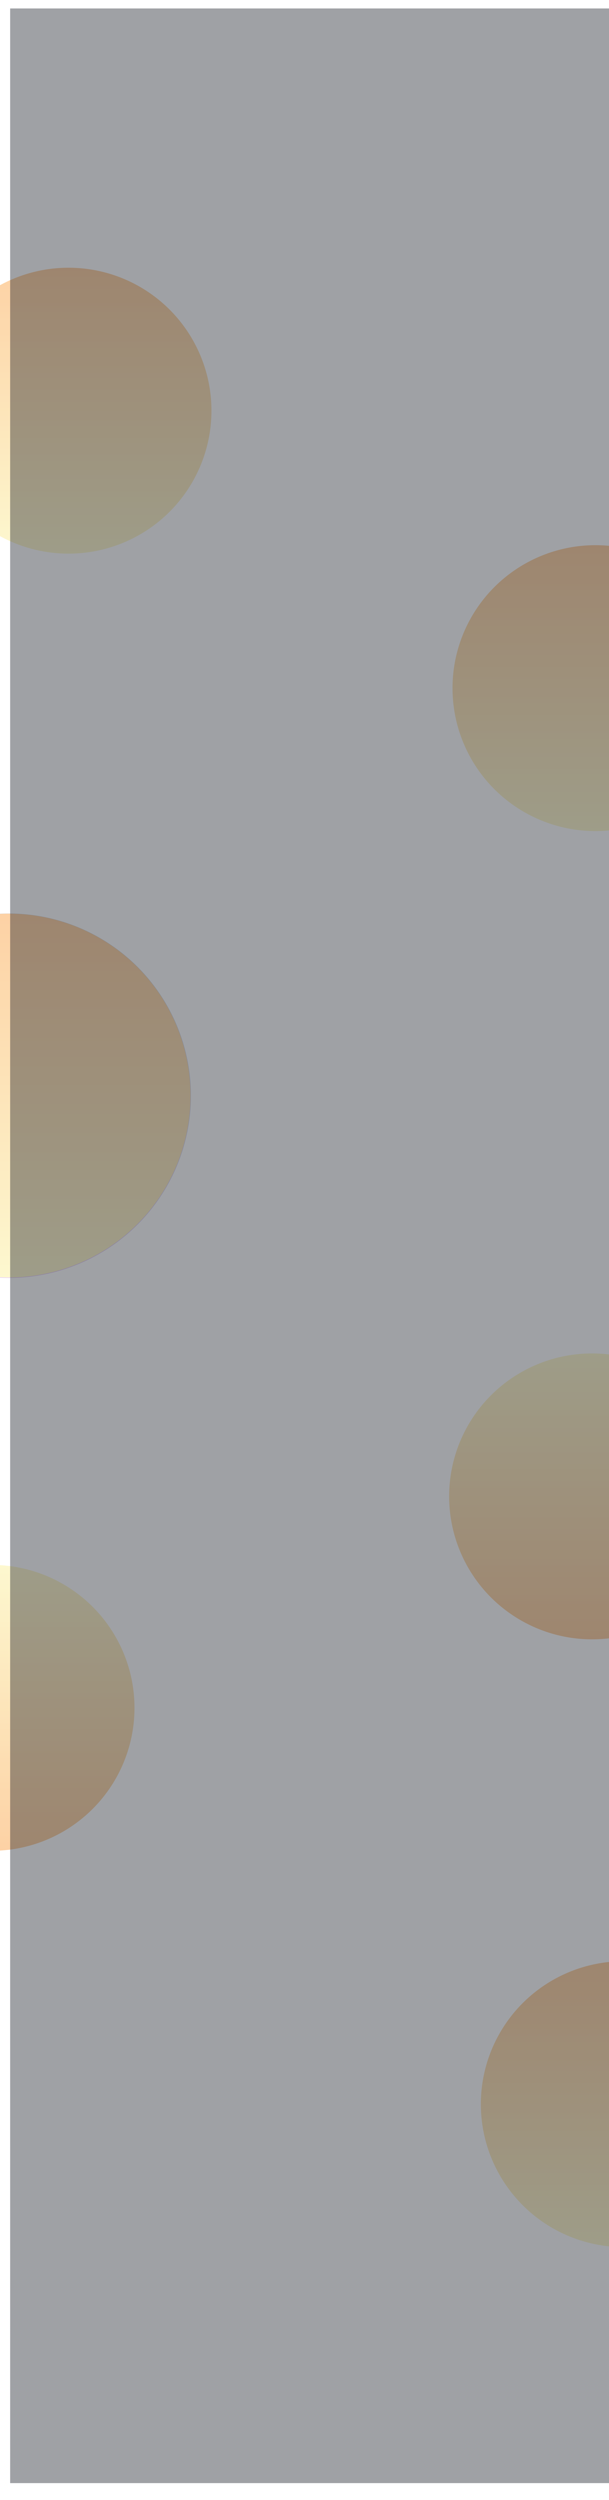 <svg width="1440" height="5911" viewBox="0 0 1440 5911" fill="none" xmlns="http://www.w3.org/2000/svg">
<g opacity="0.8" filter="url(#filter0_f)">
<circle cx="162" cy="971" r="338" fill="url(#paint0_linear)"/>
</g>
<g opacity="0.8" filter="url(#filter1_f)">
<circle cx="1408" cy="1627" r="338" fill="url(#paint1_linear)"/>
</g>
<g opacity="0.8" filter="url(#filter2_f)">
<circle cx="1475" cy="4975" r="338" fill="url(#paint2_linear)"/>
</g>
<g opacity="0.8" filter="url(#filter3_f)">
<circle cx="-20" cy="4038" r="338" transform="rotate(-180 -20 4038)" fill="url(#paint3_linear)"/>
</g>
<g opacity="0.8" filter="url(#filter4_f)">
<circle cx="1400" cy="3538" r="338" transform="rotate(-180 1400 3538)" fill="url(#paint4_linear)"/>
</g>
<g filter="url(#filter5_f)">
<circle cx="20.5" cy="2590.5" r="430.5" fill="url(#paint5_linear)" fill-opacity="0.8"/>
<circle cx="20.5" cy="2590.5" r="430.5" stroke="url(#paint6_linear)"/>
</g>
<g filter="url(#filter6_d)">
<rect width="1440" height="5851" fill="#0F161E" fill-opacity="0.4"/>
</g>
<defs>
<filter id="filter0_f" x="-576" y="233" width="1476" height="1476" filterUnits="userSpaceOnUse" color-interpolation-filters="sRGB">
<feFlood flood-opacity="0" result="BackgroundImageFix"/>
<feBlend mode="normal" in="SourceGraphic" in2="BackgroundImageFix" result="shape"/>
<feGaussianBlur stdDeviation="200" result="effect1_foregroundBlur"/>
</filter>
<filter id="filter1_f" x="670" y="889" width="1476" height="1476" filterUnits="userSpaceOnUse" color-interpolation-filters="sRGB">
<feFlood flood-opacity="0" result="BackgroundImageFix"/>
<feBlend mode="normal" in="SourceGraphic" in2="BackgroundImageFix" result="shape"/>
<feGaussianBlur stdDeviation="200" result="effect1_foregroundBlur"/>
</filter>
<filter id="filter2_f" x="737" y="4237" width="1476" height="1476" filterUnits="userSpaceOnUse" color-interpolation-filters="sRGB">
<feFlood flood-opacity="0" result="BackgroundImageFix"/>
<feBlend mode="normal" in="SourceGraphic" in2="BackgroundImageFix" result="shape"/>
<feGaussianBlur stdDeviation="200" result="effect1_foregroundBlur"/>
</filter>
<filter id="filter3_f" x="-758" y="3300" width="1476" height="1476" filterUnits="userSpaceOnUse" color-interpolation-filters="sRGB">
<feFlood flood-opacity="0" result="BackgroundImageFix"/>
<feBlend mode="normal" in="SourceGraphic" in2="BackgroundImageFix" result="shape"/>
<feGaussianBlur stdDeviation="200" result="effect1_foregroundBlur"/>
</filter>
<filter id="filter4_f" x="662" y="2800" width="1476" height="1476" filterUnits="userSpaceOnUse" color-interpolation-filters="sRGB">
<feFlood flood-opacity="0" result="BackgroundImageFix"/>
<feBlend mode="normal" in="SourceGraphic" in2="BackgroundImageFix" result="shape"/>
<feGaussianBlur stdDeviation="200" result="effect1_foregroundBlur"/>
</filter>
<filter id="filter5_f" x="-810" y="1760" width="1661" height="1661" filterUnits="userSpaceOnUse" color-interpolation-filters="sRGB">
<feFlood flood-opacity="0" result="BackgroundImageFix"/>
<feBlend mode="normal" in="SourceGraphic" in2="BackgroundImageFix" result="shape"/>
<feGaussianBlur stdDeviation="200" result="effect1_foregroundBlur"/>
</filter>
<filter id="filter6_d" x="-16" y="-20" width="1520" height="5931" filterUnits="userSpaceOnUse" color-interpolation-filters="sRGB">
<feFlood flood-opacity="0" result="BackgroundImageFix"/>
<feColorMatrix in="SourceAlpha" type="matrix" values="0 0 0 0 0 0 0 0 0 0 0 0 0 0 0 0 0 0 127 0"/>
<feOffset dx="24" dy="20"/>
<feGaussianBlur stdDeviation="20"/>
<feColorMatrix type="matrix" values="0 0 0 0 0 0 0 0 0 0 0 0 0 0 0 0 0 0 0.04 0"/>
<feBlend mode="normal" in2="BackgroundImageFix" result="effect1_dropShadow"/>
<feBlend mode="normal" in="SourceGraphic" in2="effect1_dropShadow" result="shape"/>
</filter>
<linearGradient id="paint0_linear" x1="162" y1="633" x2="162" y2="1309" gradientUnits="userSpaceOnUse">
<stop stop-color="#FCC68E"/>
<stop offset="1" stop-color="#FCF6C3"/>
</linearGradient>
<linearGradient id="paint1_linear" x1="1408" y1="1289" x2="1408" y2="1965" gradientUnits="userSpaceOnUse">
<stop stop-color="#FCC68E"/>
<stop offset="1" stop-color="#FCF6C3"/>
</linearGradient>
<linearGradient id="paint2_linear" x1="1475" y1="4637" x2="1475" y2="5313" gradientUnits="userSpaceOnUse">
<stop stop-color="#FCC68E"/>
<stop offset="1" stop-color="#FCF6C3"/>
</linearGradient>
<linearGradient id="paint3_linear" x1="-20" y1="3700" x2="-20" y2="4376" gradientUnits="userSpaceOnUse">
<stop stop-color="#FCC68E"/>
<stop offset="1" stop-color="#FCF6C3"/>
</linearGradient>
<linearGradient id="paint4_linear" x1="1400" y1="3200" x2="1400" y2="3876" gradientUnits="userSpaceOnUse">
<stop stop-color="#FCC68E"/>
<stop offset="1" stop-color="#FCF6C3"/>
</linearGradient>
<linearGradient id="paint5_linear" x1="20.5" y1="2160" x2="20.5" y2="3021" gradientUnits="userSpaceOnUse">
<stop stop-color="#FCC68E"/>
<stop offset="1" stop-color="#FCF6C3"/>
</linearGradient>
<linearGradient id="paint6_linear" x1="20.5" y1="2160" x2="20.5" y2="3021" gradientUnits="userSpaceOnUse">
<stop stop-color="#8EC5FC" stop-opacity="0.2"/>
<stop offset="1" stop-color="#E0C3FC"/>
</linearGradient>
</defs>
</svg>
